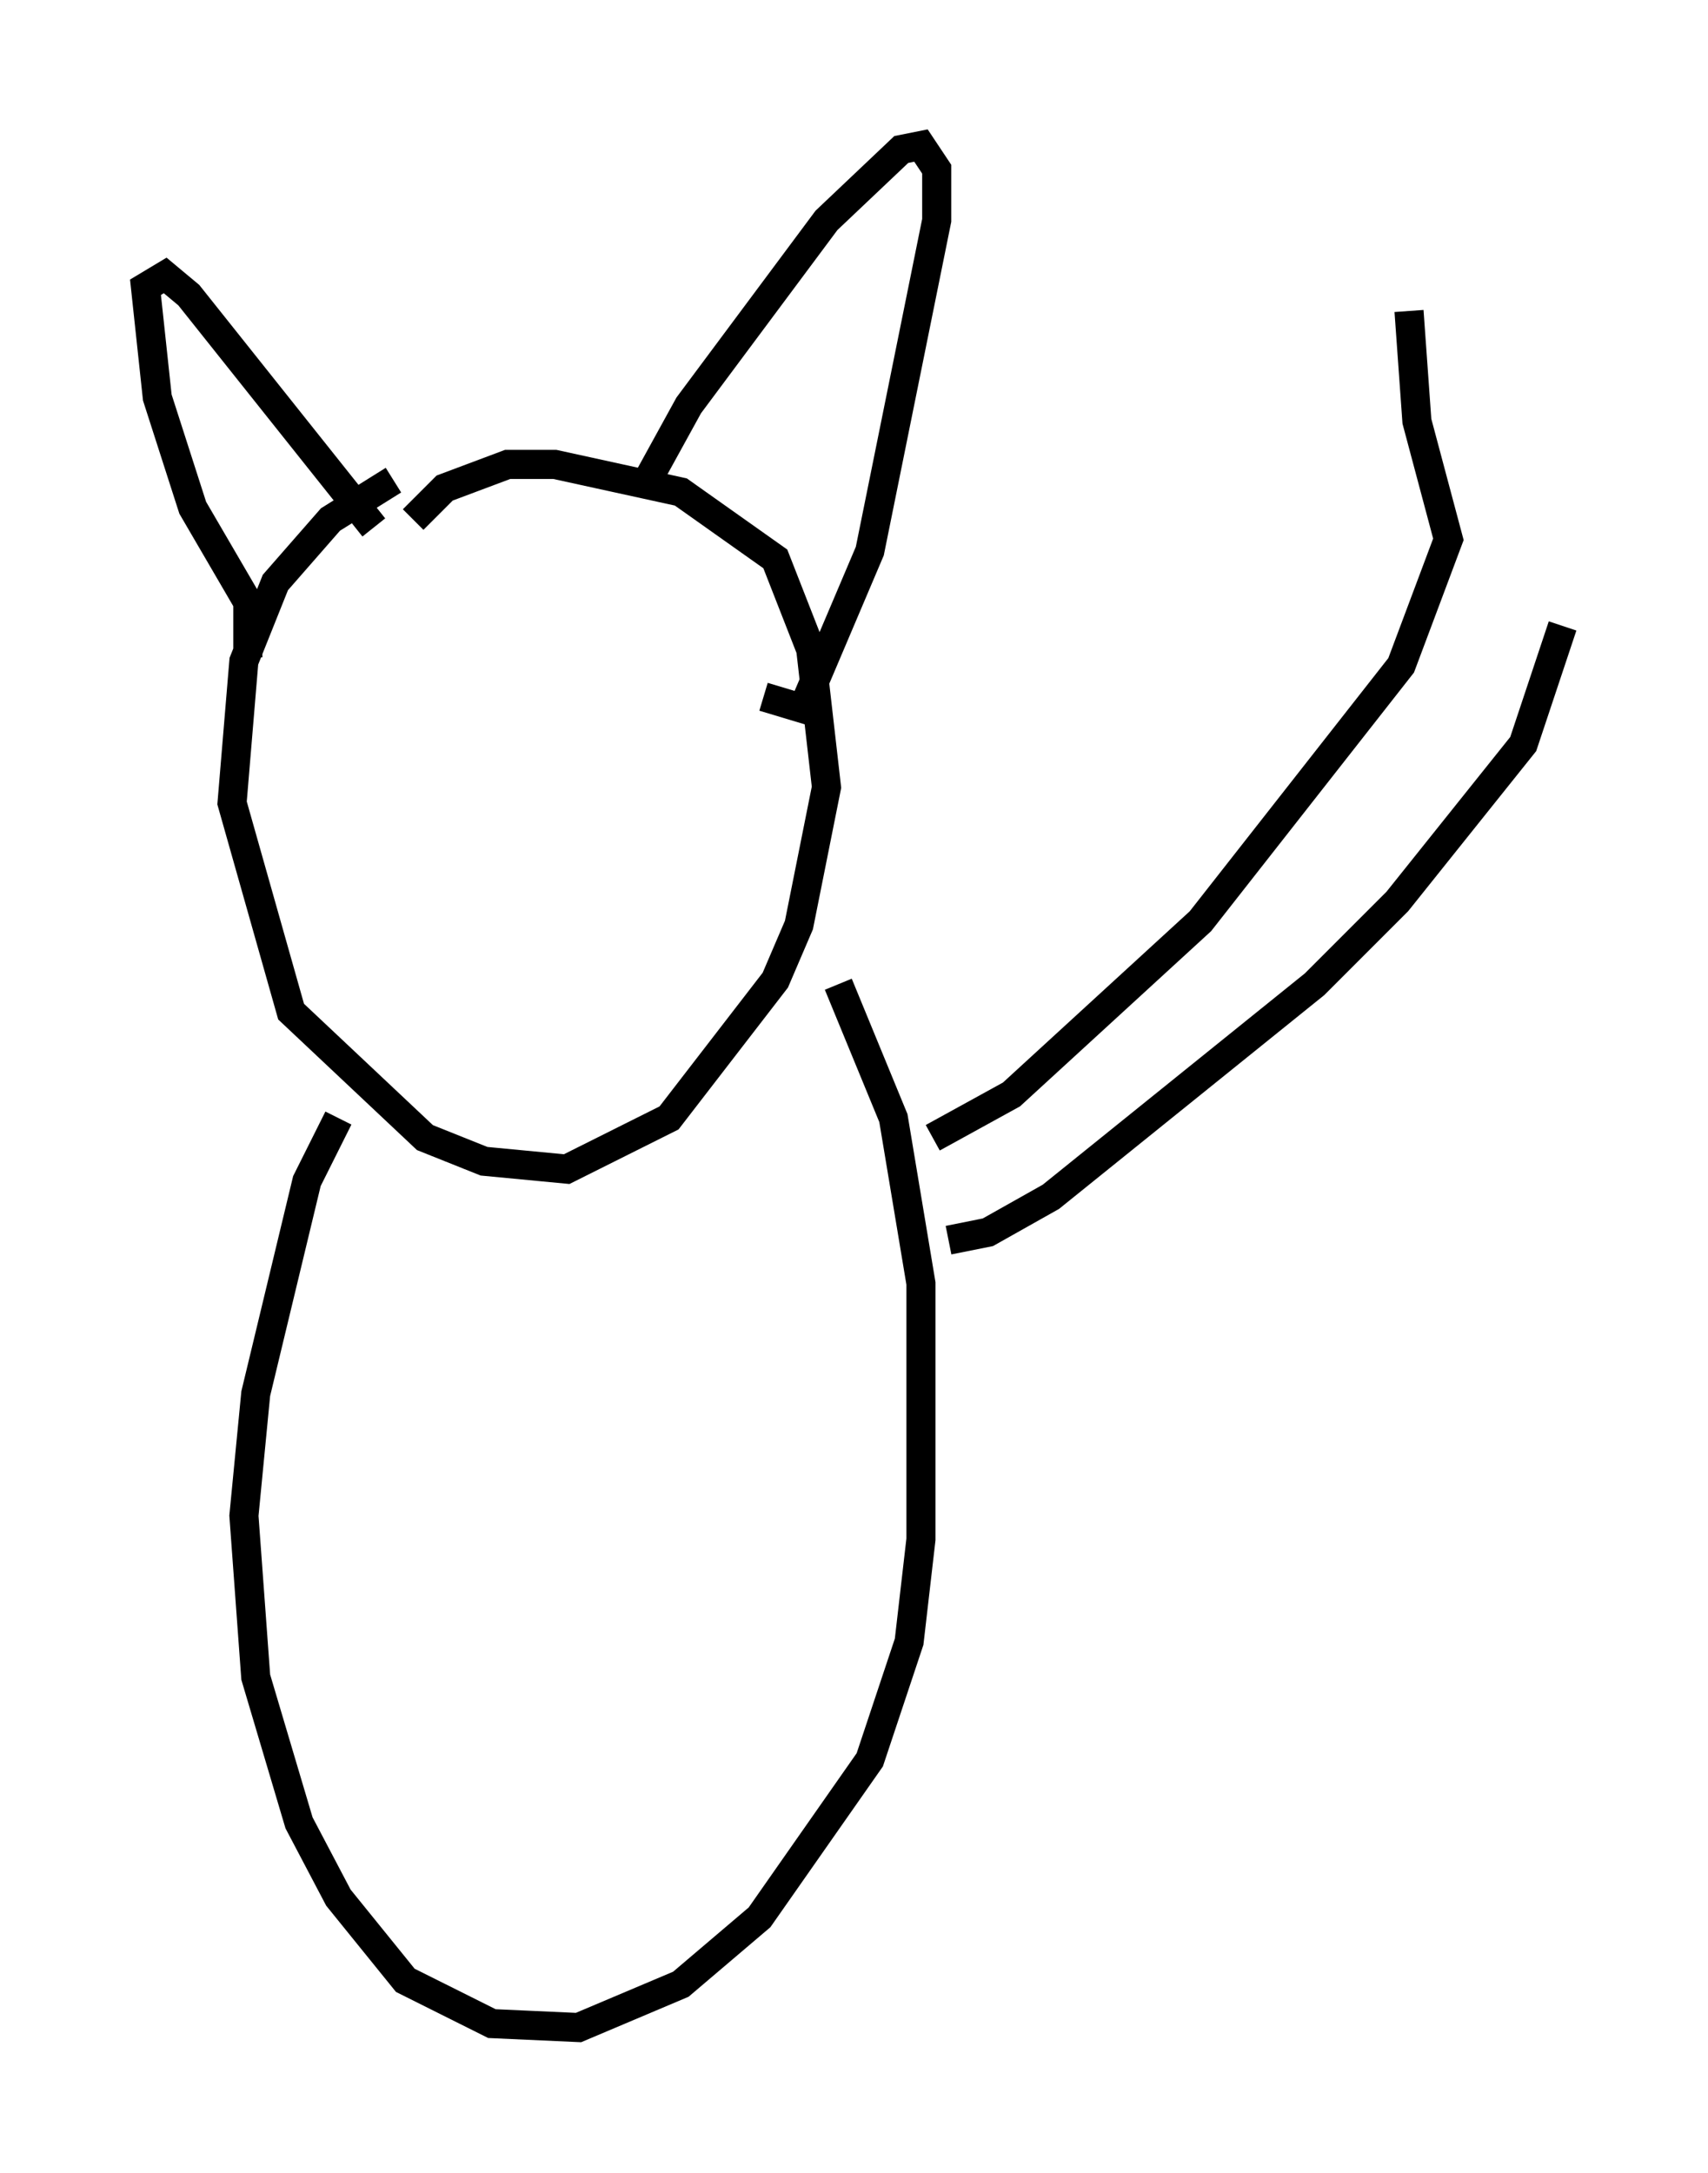 <?xml version="1.0" encoding="utf-8" ?>
<svg baseProfile="full" height="74.681" version="1.1" width="58.714" xmlns="http://www.w3.org/2000/svg" xmlns:ev="http://www.w3.org/2001/xml-events" xmlns:xlink="http://www.w3.org/1999/xlink"><defs /><rect fill="white" height="74.681" width="58.714" x="0" y="0" /><path d="M14.878, 16.502 m-1.353, 0.0 l-2.165, 1.353 -1.894, 2.165 l-1.083, 2.706 -0.406, 4.871 l2.03, 7.172 4.601, 4.33 l2.03, 0.812 2.842, 0.271 l3.518, -1.759 3.654, -4.736 l0.812, -1.894 0.947, -4.736 l-0.541, -4.736 -1.218, -3.112 l-3.248, -2.3 -4.33, -0.947 l-1.624, 0.0 -2.165, 0.812 l-1.083, 1.083 m-5.683, 4.736 l0.0, -1.894 -1.894, -3.248 l-1.218, -3.789 -0.406, -3.789 l0.677, -0.406 0.812, 0.677 l6.36, 7.984 m9.337, -1.488 l1.488, -2.706 4.736, -6.36 l2.571, -2.436 0.677, -0.135 l0.541, 0.812 0.0, 1.759 l-2.3, 11.367 -2.3, 5.413 l-1.353, -0.406 m-14.614, 14.479 l-1.083, 2.165 -1.759, 7.307 l-0.406, 4.195 0.406, 5.548 l1.488, 5.007 1.353, 2.571 l2.3, 2.842 2.977, 1.488 l2.977, 0.135 3.518, -1.488 l2.706, -2.3 3.789, -5.413 l1.353, -4.059 0.406, -3.518 l0.0, -8.796 -0.947, -5.683 l-1.894, -4.601 m3.789, 8.796 l1.353, -0.271 2.165, -1.218 l9.066, -7.307 2.842, -2.842 l4.33, -5.413 1.353, -4.059 m-21.651, 17.591 l2.706, -1.488 6.495, -5.954 l6.901, -8.796 1.624, -4.33 l-1.083, -4.059 -0.271, -3.789 " fill="none" stroke="black" stroke-width="1" /></svg>